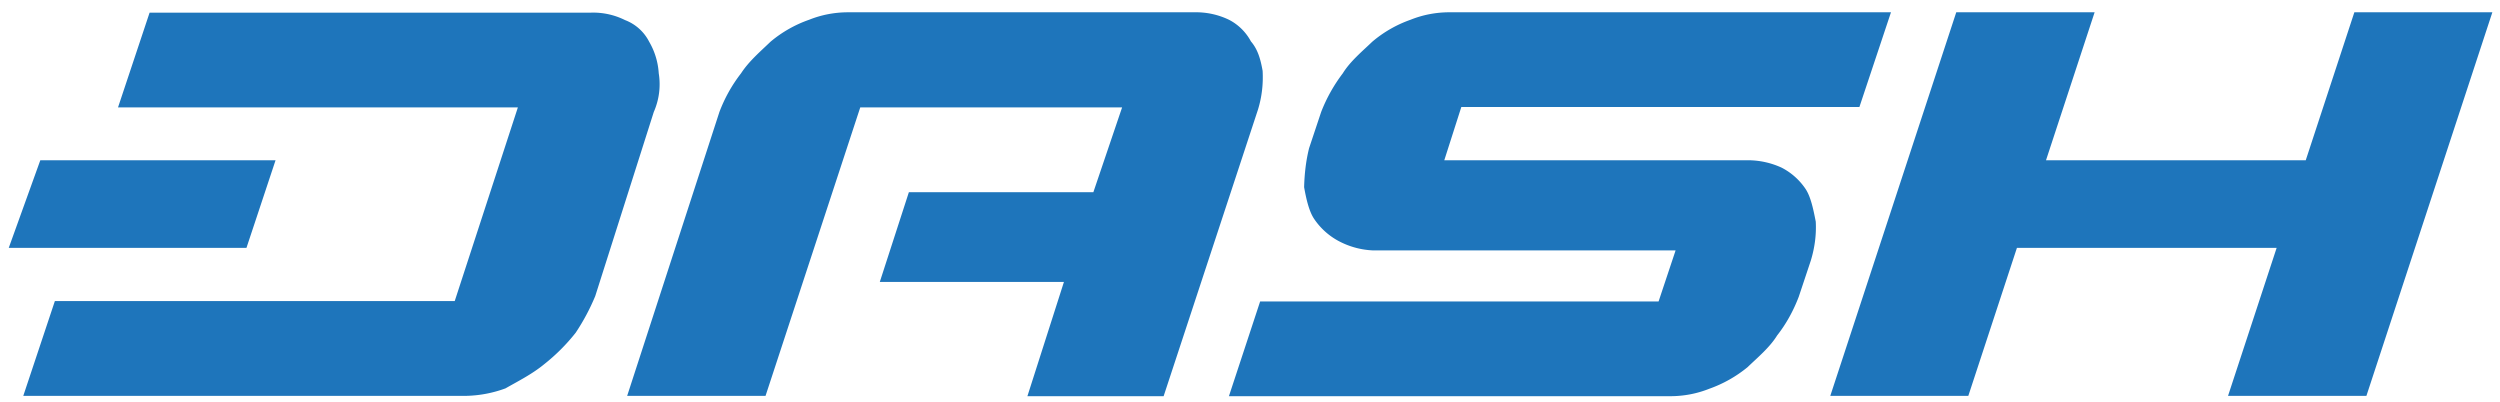 <svg width="143" height="23" xmlns="http://www.w3.org/2000/svg">
  <g fill="#1E75BB" fill-rule="nonzero">
    <path d="M134.669.703l-2.78 8.463h-14.857l2.78-8.463h-7.914l-7.205 21.939h7.895l2.78-8.463h14.856l-2.78 8.463h7.915l7.204-21.94zM103.293 10.83a3.676 3.676 0 0 0-1.38-1.238 4.617 4.617 0 0 0-1.948-.426H82.613l.974-3.044h22.77l1.807-5.42H82.917c-.771 0-1.522.143-2.232.427a6.934 6.934 0 0 0-2.192 1.258c-.569.548-1.259 1.117-1.685 1.807a9.099 9.099 0 0 0-1.238 2.212l-.69 2.07c-.182.73-.264 1.481-.284 2.232.122.69.284 1.38.568 1.806a3.91 3.91 0 0 0 1.38 1.259 4.592 4.592 0 0 0 1.949.548h17.352l-.974 2.922H72.08l-1.786 5.419H95.54c.771 0 1.522-.142 2.233-.426a7.29 7.29 0 0 0 2.192-1.238c.568-.548 1.258-1.117 1.684-1.807.528-.67.934-1.42 1.238-2.212l.69-2.07c.223-.73.325-1.481.284-2.232-.142-.73-.284-1.4-.568-1.847zM72.222 4.052c-.122-.69-.284-1.238-.67-1.685a2.961 2.961 0 0 0-1.258-1.238 4.33 4.33 0 0 0-1.949-.426H48.517c-.77 0-1.522.142-2.232.426a7.031 7.031 0 0 0-2.212 1.258c-.568.548-1.238 1.117-1.685 1.807a8.472 8.472 0 0 0-1.238 2.212l-5.276 16.236h7.915l5.418-16.5h14.978l-1.644 4.85H51.988l-1.664 5.135h10.533l-2.09 6.535h7.792l5.399-16.398c.223-.73.304-1.462.264-2.212zM37.68 4.194a4.075 4.075 0 0 0-.548-1.807 2.576 2.576 0 0 0-1.38-1.238 4.077 4.077 0 0 0-1.948-.426H8.557L6.751 6.142h22.872l-3.613 11.08H3.138l-1.806 5.42h25.369a6.9 6.9 0 0 0 2.212-.427c.71-.406 1.522-.811 2.212-1.38a10.863 10.863 0 0 0 1.806-1.806c.446-.67.812-1.36 1.116-2.09l3.349-10.533c.304-.69.406-1.461.284-2.212z"/>
    <path d="M15.762 9.166H2.306L.5 14.179h13.597z"/>
  </g>
</svg>
